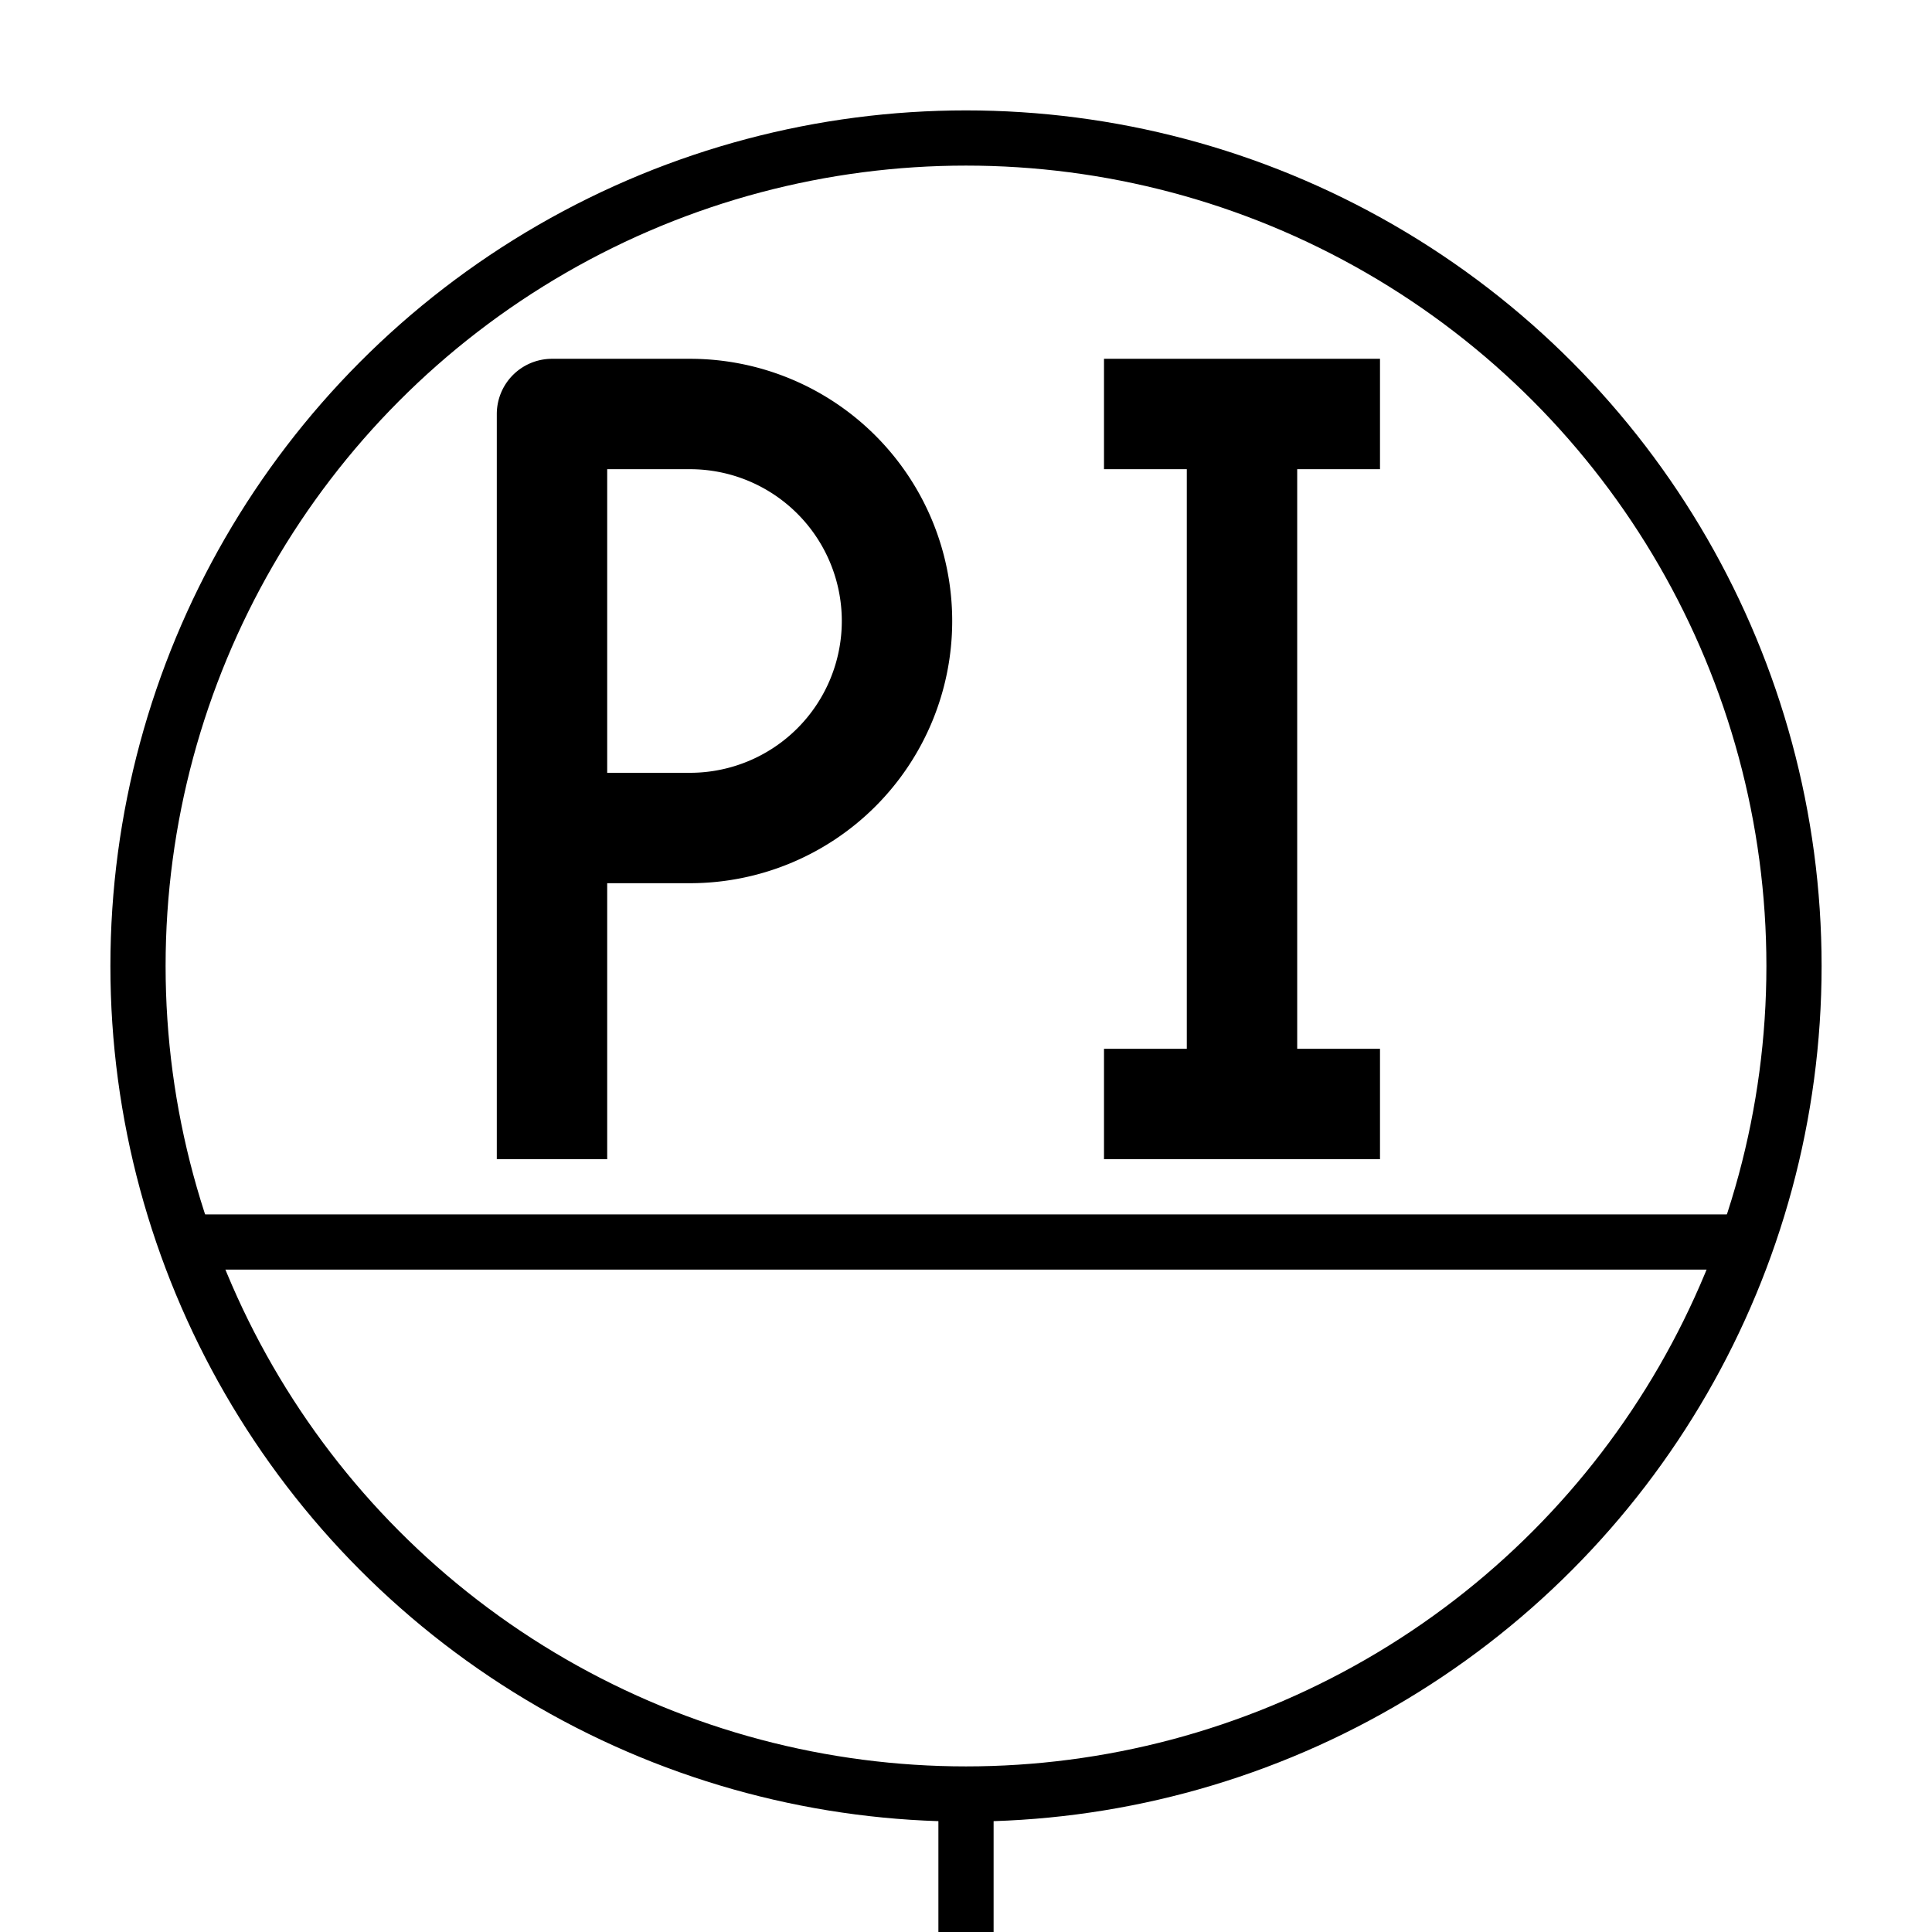 <?xml version="1.0" encoding="UTF-8" standalone="no"?>
<svg
   width="7"
   height="7"
   version="1.1"
   id="svg1"
   xmlns="http://www.w3.org/2000/svg"
   xmlns:svg="http://www.w3.org/2000/svg">
  <defs
     id="defs1" />
  <path
     id="path1"
     d="M 3.5,6.5 V 7"
     style="fill:none;stroke:#000000;stroke-width:0.2;stroke-dasharray:none;stroke-opacity:1" />
  <path
     id="path3"
     d="M 2,4.2 V 1.5 H 2.5 A 0.75,0.75 0 1 1 2.5,3 H 2 M 4,4 H 5 M 4.5,4 V 1.5 M 4,1.5 h 1"
     style="fill:none;stroke:#000000;stroke-width:0.4;stroke-linejoin:round;stroke-dasharray:none;stroke-opacity:1" />
  <path
     id="path2"
     d="M 0.7,4.5 H 6.3"
     style="fill:none;stroke:#000000;stroke-width:0.2;stroke-dasharray:none;stroke-opacity:1" />
  <circle
     style="fill:none;stroke:#000000;stroke-width:0.2;stroke-linejoin:round;stroke-dasharray:none;stroke-opacity:1"
     id="circle1"
     cx="3.5"
     cy="3.5"
     r="3" />
</svg>
